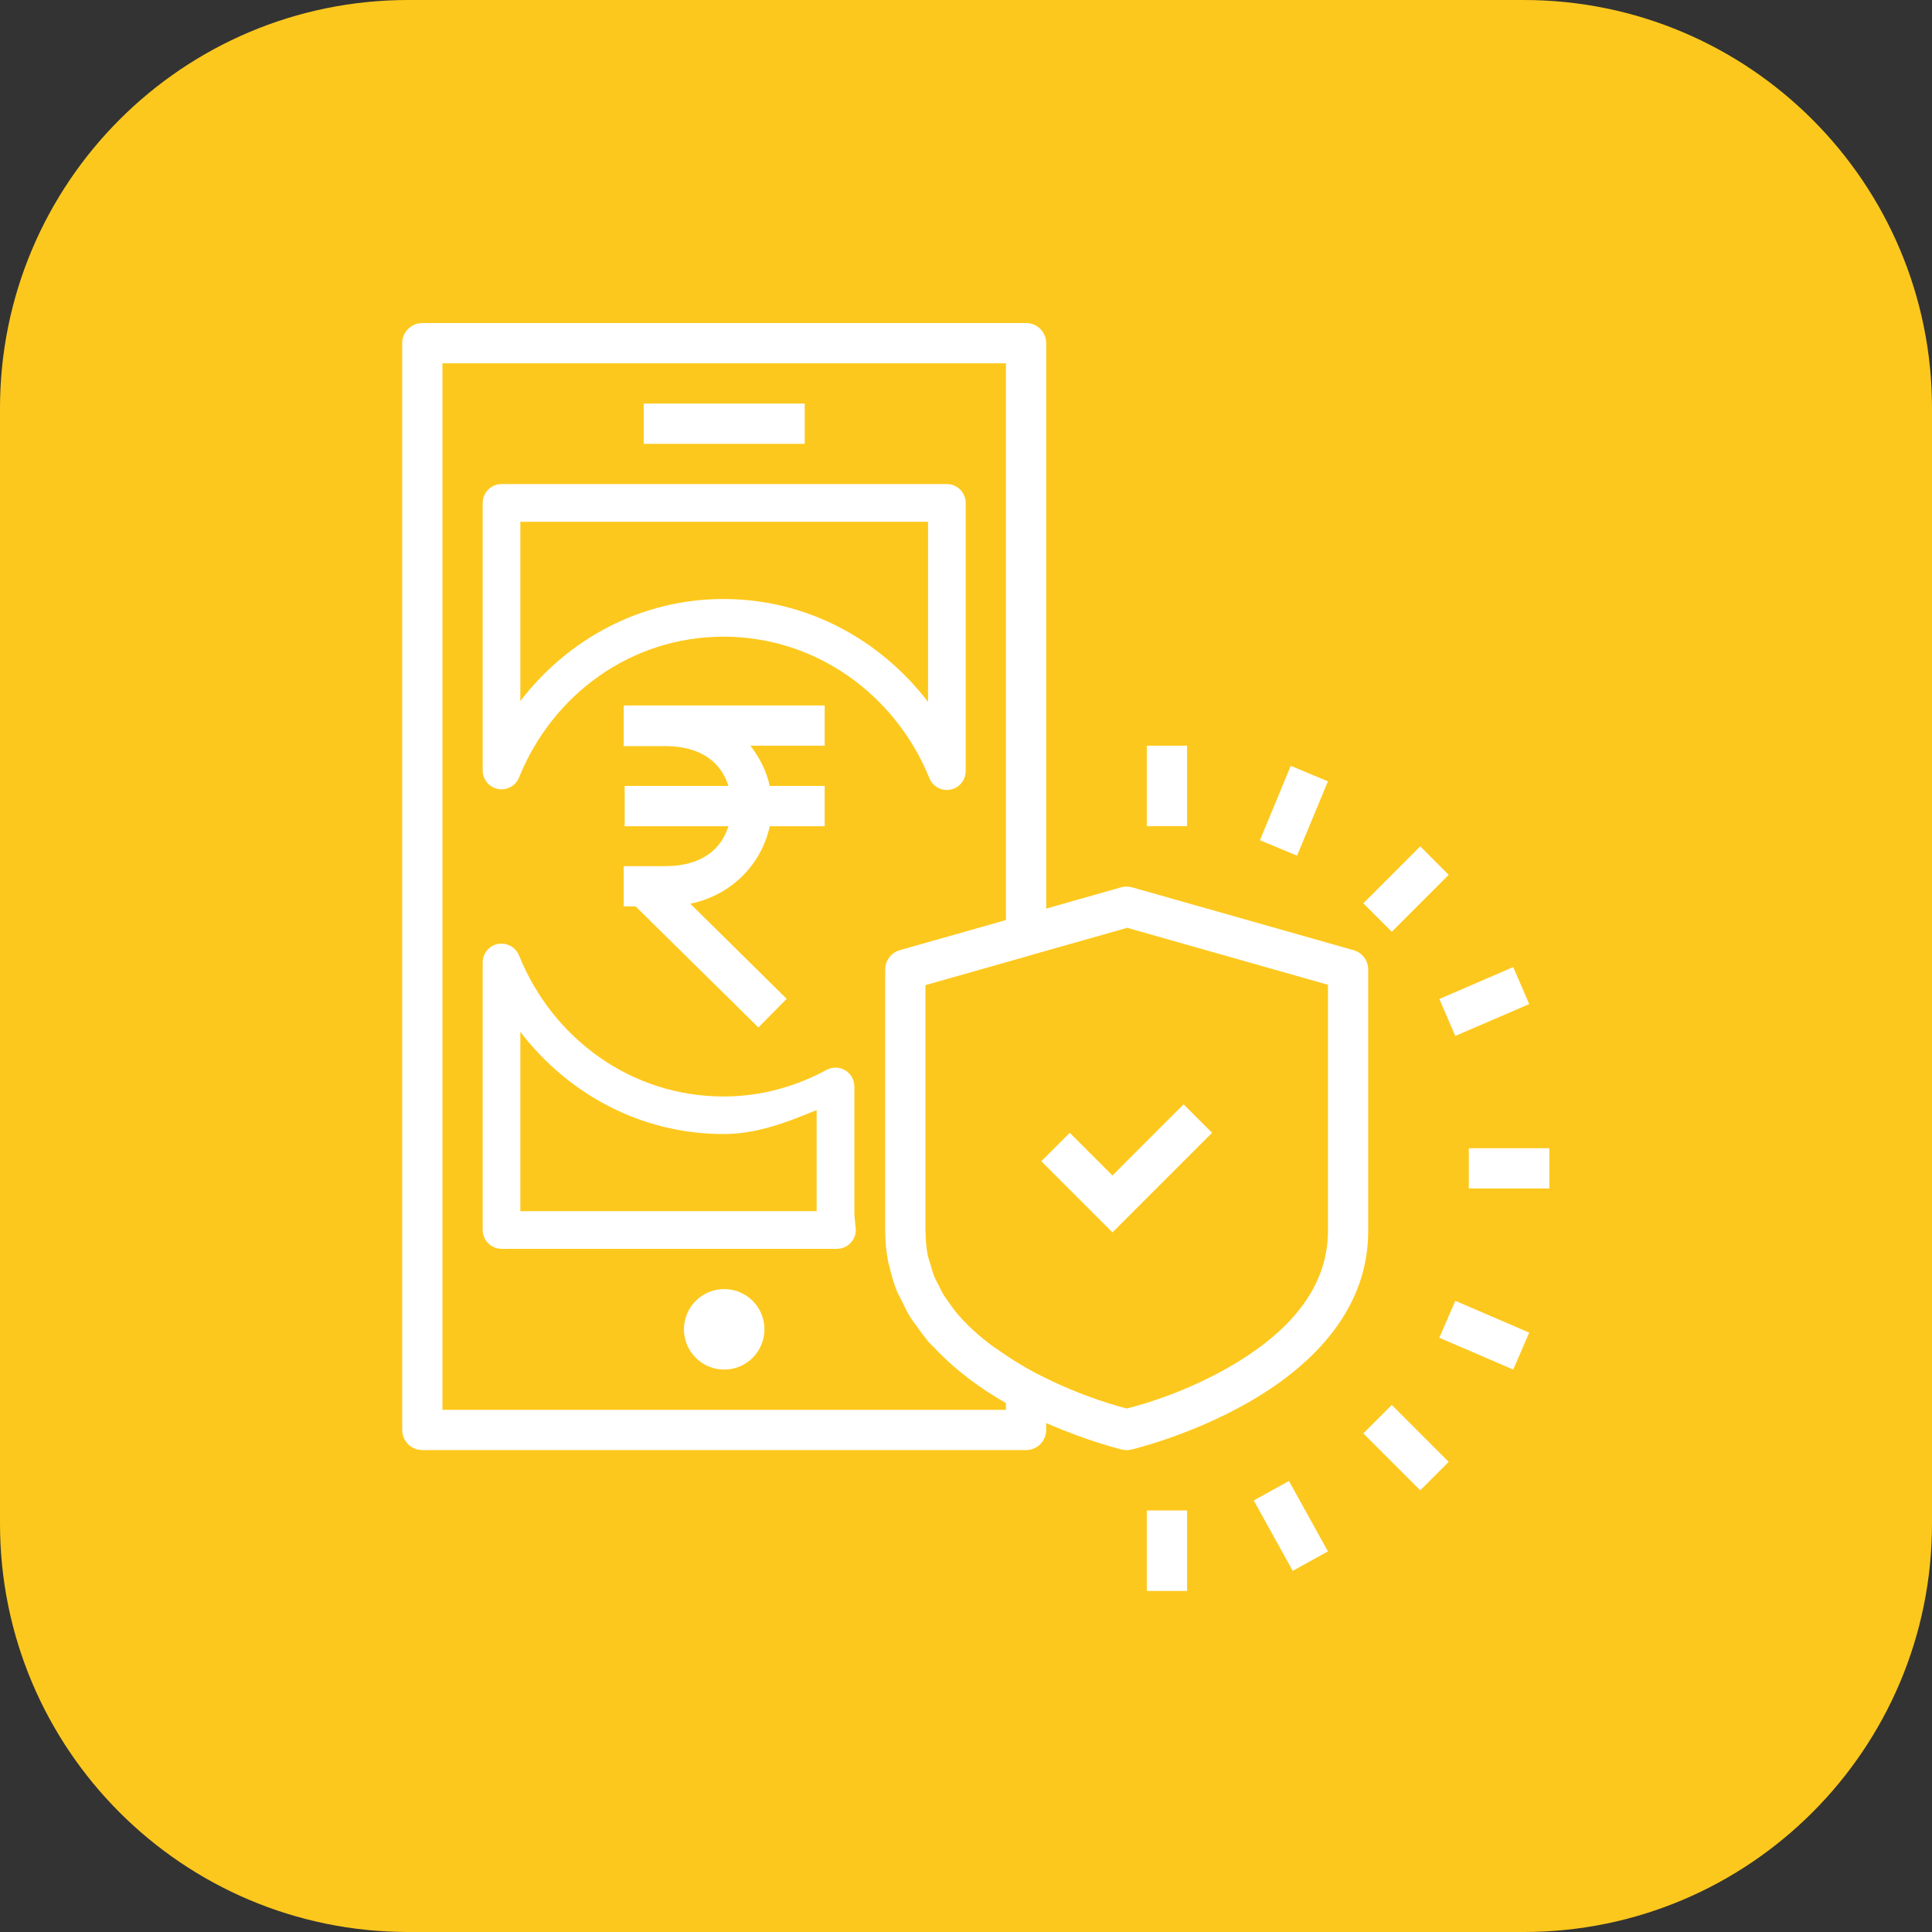 <svg width="136" height="136" viewBox="0 0 136 136" fill="none" xmlns="http://www.w3.org/2000/svg">
<rect x="0" y="0" width="136" height="136" fill="#333333" stroke="none"/>
<path d="M107.259 0H28.741C12.868 0 0 12.868 0 28.741V107.259C0 123.132 12.868 136 28.741 136H107.259C123.132 136 136 123.132 136 107.259V28.741C136 12.868 123.132 0 107.259 0Z" fill="#FDC81D"/>
<path d="M29.728 22.742C29.353 22.742 28.992 22.891 28.727 23.157C28.461 23.423 28.312 23.783 28.312 24.159V100.659C28.312 101.035 28.461 101.395 28.727 101.661C28.992 101.926 29.353 102.076 29.728 102.076H72.228C72.604 102.076 72.965 101.926 73.23 101.661C73.496 101.395 73.645 101.035 73.645 100.659V100.172C76.6 101.473 78.985 102.042 78.985 102.042C79.2 102.093 79.424 102.093 79.638 102.042C79.638 102.042 83.704 101.088 87.806 98.761C91.908 96.434 96.312 92.534 96.312 86.663V68.247C96.311 67.939 96.211 67.639 96.025 67.394C95.839 67.148 95.579 66.97 95.282 66.886L79.699 62.464C79.562 62.425 79.421 62.407 79.279 62.41C79.159 62.412 79.04 62.429 78.924 62.461L73.645 63.96V40.536V24.155C73.645 23.78 73.496 23.419 73.23 23.154C72.965 22.888 72.604 22.739 72.228 22.739H29.728V22.742ZM31.145 25.575H70.812V40.539V64.766L63.341 66.886C63.296 66.899 63.252 66.914 63.208 66.931C63.119 66.965 63.034 67.008 62.954 67.059C62.796 67.164 62.66 67.299 62.555 67.457C62.529 67.495 62.505 67.534 62.483 67.574C62.371 67.781 62.312 68.013 62.312 68.249V86.665C62.309 87.439 62.393 88.172 62.533 88.879C62.554 88.984 62.593 89.075 62.616 89.178C62.749 89.758 62.909 90.325 63.125 90.86C63.213 91.078 63.335 91.274 63.435 91.485C63.625 91.883 63.809 92.282 64.038 92.653C64.196 92.911 64.379 93.145 64.553 93.389C64.758 93.674 64.959 93.961 65.184 94.23C65.243 94.301 65.29 94.383 65.35 94.451C65.484 94.604 65.636 94.732 65.776 94.877C67.27 96.472 69.056 97.771 70.806 98.762C70.808 98.763 70.81 98.761 70.812 98.762L70.812 99.244H31.145V25.577L31.145 25.575ZM45.312 28.409V31.242H56.645V28.409H45.312ZM35.307 34.075C35.132 34.075 34.959 34.109 34.798 34.176C34.637 34.243 34.49 34.341 34.367 34.464C34.243 34.587 34.146 34.734 34.079 34.895C34.012 35.056 33.978 35.229 33.978 35.404V54.241C33.979 54.548 34.087 54.846 34.283 55.083C34.48 55.32 34.752 55.481 35.054 55.539C35.356 55.598 35.669 55.549 35.939 55.402C36.209 55.255 36.42 55.019 36.535 54.733C38.892 48.894 44.421 44.817 50.929 44.817C57.453 44.817 63.048 48.92 65.422 54.777C65.537 55.063 65.748 55.3 66.019 55.447C66.29 55.594 66.603 55.642 66.906 55.583C67.208 55.524 67.48 55.362 67.676 55.124C67.872 54.886 67.979 54.588 67.978 54.279V40.794V35.404C67.979 35.229 67.945 35.056 67.878 34.895C67.811 34.734 67.713 34.587 67.59 34.464C67.467 34.341 67.32 34.243 67.159 34.176C66.998 34.109 66.825 34.075 66.65 34.075H35.307ZM36.629 36.732H65.328V40.794V49.41C61.967 45.021 56.785 42.166 50.929 42.166C45.102 42.166 39.964 44.995 36.629 49.349V36.732V36.732ZM43.973 49.659V49.687H43.906V52.52H46.817C49.461 52.52 50.796 53.772 51.277 55.326H43.973V58.16H51.277C50.797 59.715 49.464 60.971 46.817 60.971H45.909H45.898H45.887H43.906V63.804H44.742L53.386 72.326L55.378 70.312L48.593 63.616C51.667 62.971 53.64 60.684 54.183 58.16H58.051V55.326H54.183C53.963 54.307 53.486 53.343 52.821 52.493H58.051V49.659H43.973L43.973 49.659ZM80.728 52.492V58.159H83.562V52.492H80.728ZM90.861 53.909L88.692 59.144L91.304 60.234L93.478 54.999L90.861 53.909ZM99.975 59.576L95.969 63.588L97.972 65.591L101.978 61.584L99.975 59.576ZM79.312 65.303L93.478 69.321V86.664C93.478 91.107 90.097 94.205 86.406 96.298C82.878 98.299 79.619 99.073 79.312 99.148C79.028 99.077 76.205 98.371 73.003 96.702C72.999 96.7 72.997 96.702 72.992 96.702C72.958 96.682 72.923 96.663 72.887 96.645C71.959 96.156 71.031 95.576 70.153 94.947C70.084 94.896 70.006 94.859 69.937 94.808C69.042 94.148 68.212 93.42 67.508 92.617C67.501 92.617 67.493 92.588 67.486 92.588C67.484 92.586 67.482 92.588 67.48 92.588C67.179 92.242 66.918 91.873 66.667 91.504C66.609 91.416 66.539 91.336 66.484 91.249C66.323 90.994 66.198 90.723 66.064 90.457C65.954 90.239 65.834 90.026 65.743 89.798C65.655 89.58 65.601 89.345 65.532 89.118C65.452 88.855 65.354 88.597 65.3 88.321C65.205 87.829 65.16 87.316 65.156 86.777C65.156 86.743 65.145 86.715 65.145 86.683V69.346L72.616 67.227C72.642 67.218 72.668 67.208 72.693 67.198L79.312 65.323V65.303ZM35.29 66.421C34.941 66.425 34.608 66.566 34.363 66.813C34.118 67.061 33.98 67.395 33.978 67.743V86.586C33.98 86.937 34.12 87.274 34.369 87.522C34.618 87.77 34.955 87.909 35.307 87.909H58.919C59.102 87.908 59.283 87.87 59.45 87.796C59.617 87.722 59.767 87.614 59.891 87.48C60.015 87.345 60.109 87.186 60.169 87.013C60.228 86.841 60.251 86.657 60.237 86.475C60.196 85.994 60.142 85.668 60.142 85.408V76.481C60.143 76.251 60.083 76.025 59.97 75.825C59.856 75.625 59.693 75.458 59.495 75.34C59.298 75.222 59.073 75.158 58.843 75.153C58.613 75.149 58.386 75.204 58.184 75.314C55.998 76.498 53.549 77.184 50.929 77.184C44.422 77.184 38.892 73.098 36.535 67.256C36.435 67.009 36.263 66.797 36.041 66.649C35.819 66.501 35.557 66.424 35.29 66.427V66.421ZM106.522 68.076L101.32 70.322L102.443 72.923L107.645 70.682L106.522 68.076ZM36.629 72.635C39.963 76.992 45.101 79.829 50.929 79.829C53.304 79.829 55.412 78.992 57.486 78.142V85.258H36.629V72.635ZM83.318 77.738L78.31 82.746L75.305 79.741L73.302 81.744L78.31 86.752L85.322 79.741L83.318 77.738ZM103.395 80.826V83.659H109.062V80.826H103.395ZM50.978 90.742C50.227 90.742 49.506 91.041 48.975 91.572C48.444 92.104 48.145 92.824 48.145 93.576C48.145 94.327 48.444 95.048 48.975 95.579C49.506 96.111 50.227 96.409 50.978 96.409C51.73 96.409 52.451 96.111 52.982 95.579C53.513 95.048 53.812 94.327 53.812 93.576C53.812 92.824 53.513 92.104 52.982 91.572C52.451 91.041 51.73 90.742 50.978 90.742ZM102.443 91.567L101.32 94.168L106.522 96.409L107.645 93.808L102.443 91.567ZM97.972 98.899L95.969 100.902L99.975 104.909L101.978 102.906L97.972 98.899ZM90.734 104.25L88.254 105.623L90.999 110.576L93.478 109.209L90.734 104.25ZM80.728 106.326V111.992H83.562V106.326H80.728Z" fill="white"/>
</svg>
